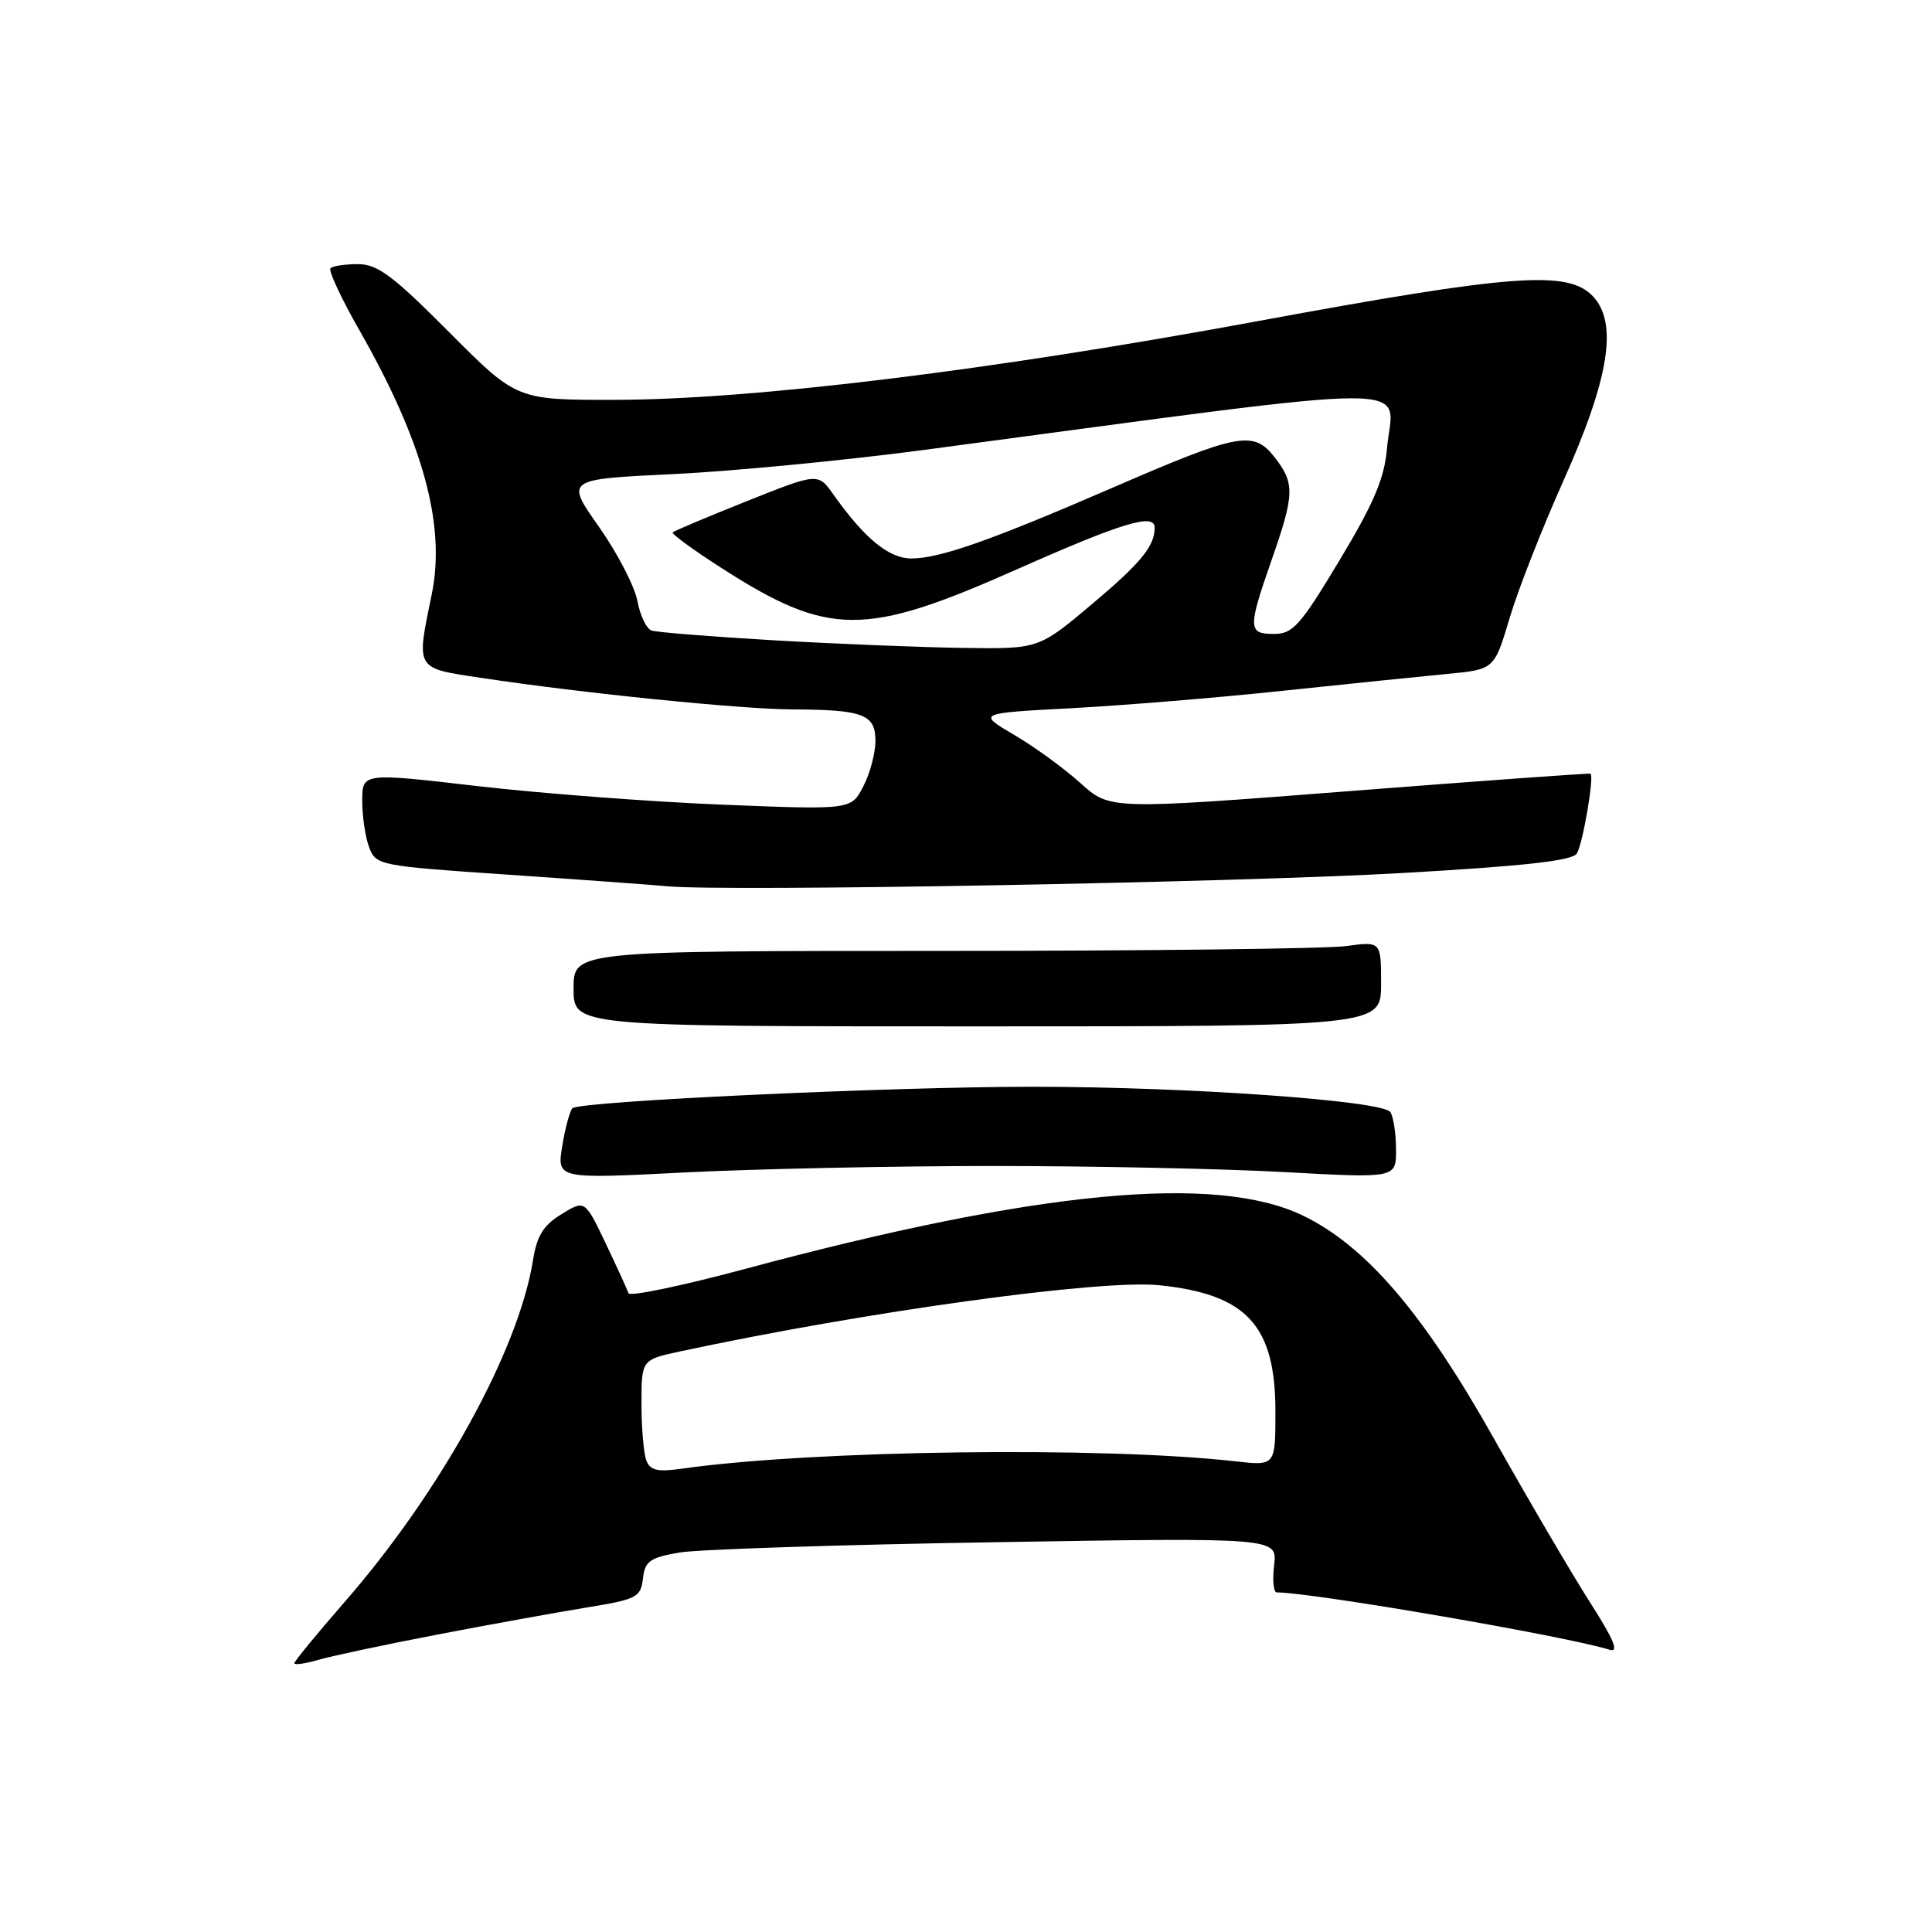 <?xml version="1.0" encoding="UTF-8" standalone="no"?>
<!DOCTYPE svg PUBLIC "-//W3C//DTD SVG 1.1//EN" "http://www.w3.org/Graphics/SVG/1.1/DTD/svg11.dtd" >
<svg xmlns="http://www.w3.org/2000/svg" xmlns:xlink="http://www.w3.org/1999/xlink" version="1.1" viewBox="0 0 256 256">
 <g >
 <path fill="currentColor"
d=" M 58.00 216.58 C 64.88 215.26 73.74 213.66 77.69 213.01 C 84.39 211.92 84.90 211.66 85.19 209.17 C 85.46 206.86 86.10 206.40 90.00 205.72 C 92.47 205.30 111.32 204.68 131.87 204.35 C 169.25 203.74 169.25 203.74 168.83 207.37 C 168.59 209.37 168.75 211.00 169.17 211.00 C 173.84 211.00 207.54 216.80 213.28 218.60 C 214.57 219.00 213.86 217.28 210.69 212.33 C 208.29 208.57 202.54 198.77 197.91 190.54 C 188.59 173.98 180.99 165.11 172.66 161.08 C 161.12 155.49 137.36 157.76 98.76 168.13 C 90.41 170.37 83.44 171.83 83.28 171.36 C 83.12 170.89 81.76 167.91 80.25 164.74 C 77.50 158.98 77.50 158.98 74.39 160.89 C 71.99 162.36 71.14 163.75 70.62 167.01 C 68.70 178.97 58.37 197.71 45.63 212.31 C 41.98 216.50 39.00 220.13 39.00 220.39 C 39.00 220.65 40.46 220.44 42.25 219.92 C 44.04 219.41 51.12 217.90 58.00 216.58 Z  M 131.50 154.50 C 144.70 154.50 162.14 154.86 170.25 155.31 C 185.00 156.12 185.00 156.12 184.98 152.31 C 184.98 150.21 184.64 147.99 184.23 147.36 C 183.25 145.84 157.31 144.00 136.83 144.00 C 117.88 144.00 76.79 145.92 75.85 146.85 C 75.50 147.21 74.89 149.46 74.50 151.86 C 73.79 156.22 73.79 156.22 90.64 155.36 C 99.91 154.89 118.30 154.50 131.50 154.50 Z  M 183.00 130.36 C 183.00 124.73 183.00 124.73 178.36 125.36 C 175.81 125.71 151.73 126.00 124.86 126.00 C 76.00 126.00 76.00 126.00 76.00 131.00 C 76.00 136.00 76.00 136.00 129.50 136.00 C 183.00 136.00 183.00 136.00 183.00 130.36 Z  M 185.81 115.68 C 202.09 114.75 208.35 114.05 208.94 113.09 C 209.73 111.82 211.27 102.83 210.75 102.52 C 210.61 102.43 196.23 103.47 178.78 104.83 C 147.07 107.29 147.07 107.29 143.16 103.76 C 141.01 101.82 137.06 98.94 134.37 97.37 C 129.50 94.50 129.50 94.50 142.00 93.84 C 148.88 93.47 161.47 92.44 170.00 91.53 C 178.53 90.63 188.31 89.63 191.75 89.30 C 198.00 88.71 198.00 88.71 200.03 81.90 C 201.14 78.16 204.34 70.01 207.12 63.80 C 213.24 50.14 214.42 42.80 211.06 39.25 C 207.75 35.77 200.47 36.31 166.61 42.56 C 131.26 49.10 99.71 52.96 81.48 52.98 C 68.46 53.00 68.46 53.00 59.50 44.00 C 52.06 36.52 50.02 35.00 47.44 35.00 C 45.73 35.00 44.09 35.24 43.79 35.54 C 43.49 35.84 45.22 39.56 47.64 43.79 C 56.08 58.59 59.10 69.63 57.20 78.79 C 55.14 88.80 54.96 88.50 63.75 89.82 C 77.07 91.84 98.22 93.98 105.00 94.00 C 114.39 94.04 116.00 94.65 116.00 98.17 C 116.00 99.78 115.28 102.50 114.39 104.20 C 112.79 107.31 112.79 107.31 95.64 106.62 C 86.22 106.24 71.64 105.13 63.25 104.16 C 48.00 102.39 48.00 102.39 48.00 106.13 C 48.00 108.19 48.41 110.96 48.92 112.29 C 49.82 114.66 50.24 114.74 67.17 115.89 C 76.70 116.54 86.30 117.24 88.50 117.44 C 96.22 118.16 163.73 116.94 185.81 115.68 Z  M 85.64 193.51 C 85.29 192.59 85.00 189.21 85.00 186.00 C 85.00 180.17 85.00 180.17 90.16 179.06 C 114.74 173.79 145.83 169.50 153.62 170.30 C 165.20 171.50 169.00 175.62 169.00 187.02 C 169.00 194.23 169.00 194.23 163.75 193.64 C 146.12 191.64 107.75 192.15 90.39 194.60 C 87.12 195.07 86.15 194.84 85.64 193.51 Z  M 102.50 84.84 C 94.25 84.36 86.96 83.78 86.31 83.54 C 85.65 83.30 84.81 81.53 84.45 79.60 C 84.09 77.68 81.80 73.27 79.36 69.80 C 74.92 63.50 74.92 63.50 89.21 62.82 C 97.07 62.44 112.05 61.00 122.50 59.61 C 190.75 50.52 184.55 50.53 183.78 59.46 C 183.44 63.38 182.05 66.67 177.49 74.25 C 172.30 82.89 171.31 84.00 168.82 84.00 C 165.35 84.00 165.33 83.28 168.50 74.19 C 171.55 65.47 171.59 64.02 168.86 60.55 C 166.08 57.01 164.12 57.38 147.41 64.63 C 131.32 71.60 124.51 74.00 120.77 74.00 C 117.78 74.00 114.58 71.37 110.44 65.54 C 108.39 62.64 108.39 62.64 98.94 66.41 C 93.75 68.49 89.34 70.34 89.14 70.54 C 88.94 70.73 91.86 72.87 95.64 75.29 C 109.81 84.38 114.55 84.40 134.61 75.50 C 148.69 69.25 153.00 67.94 153.00 69.92 C 153.00 72.37 151.17 74.60 144.68 80.06 C 137.63 86.00 137.63 86.00 127.56 85.85 C 122.03 85.77 110.75 85.32 102.50 84.84 Z "/>
</g>
</svg>